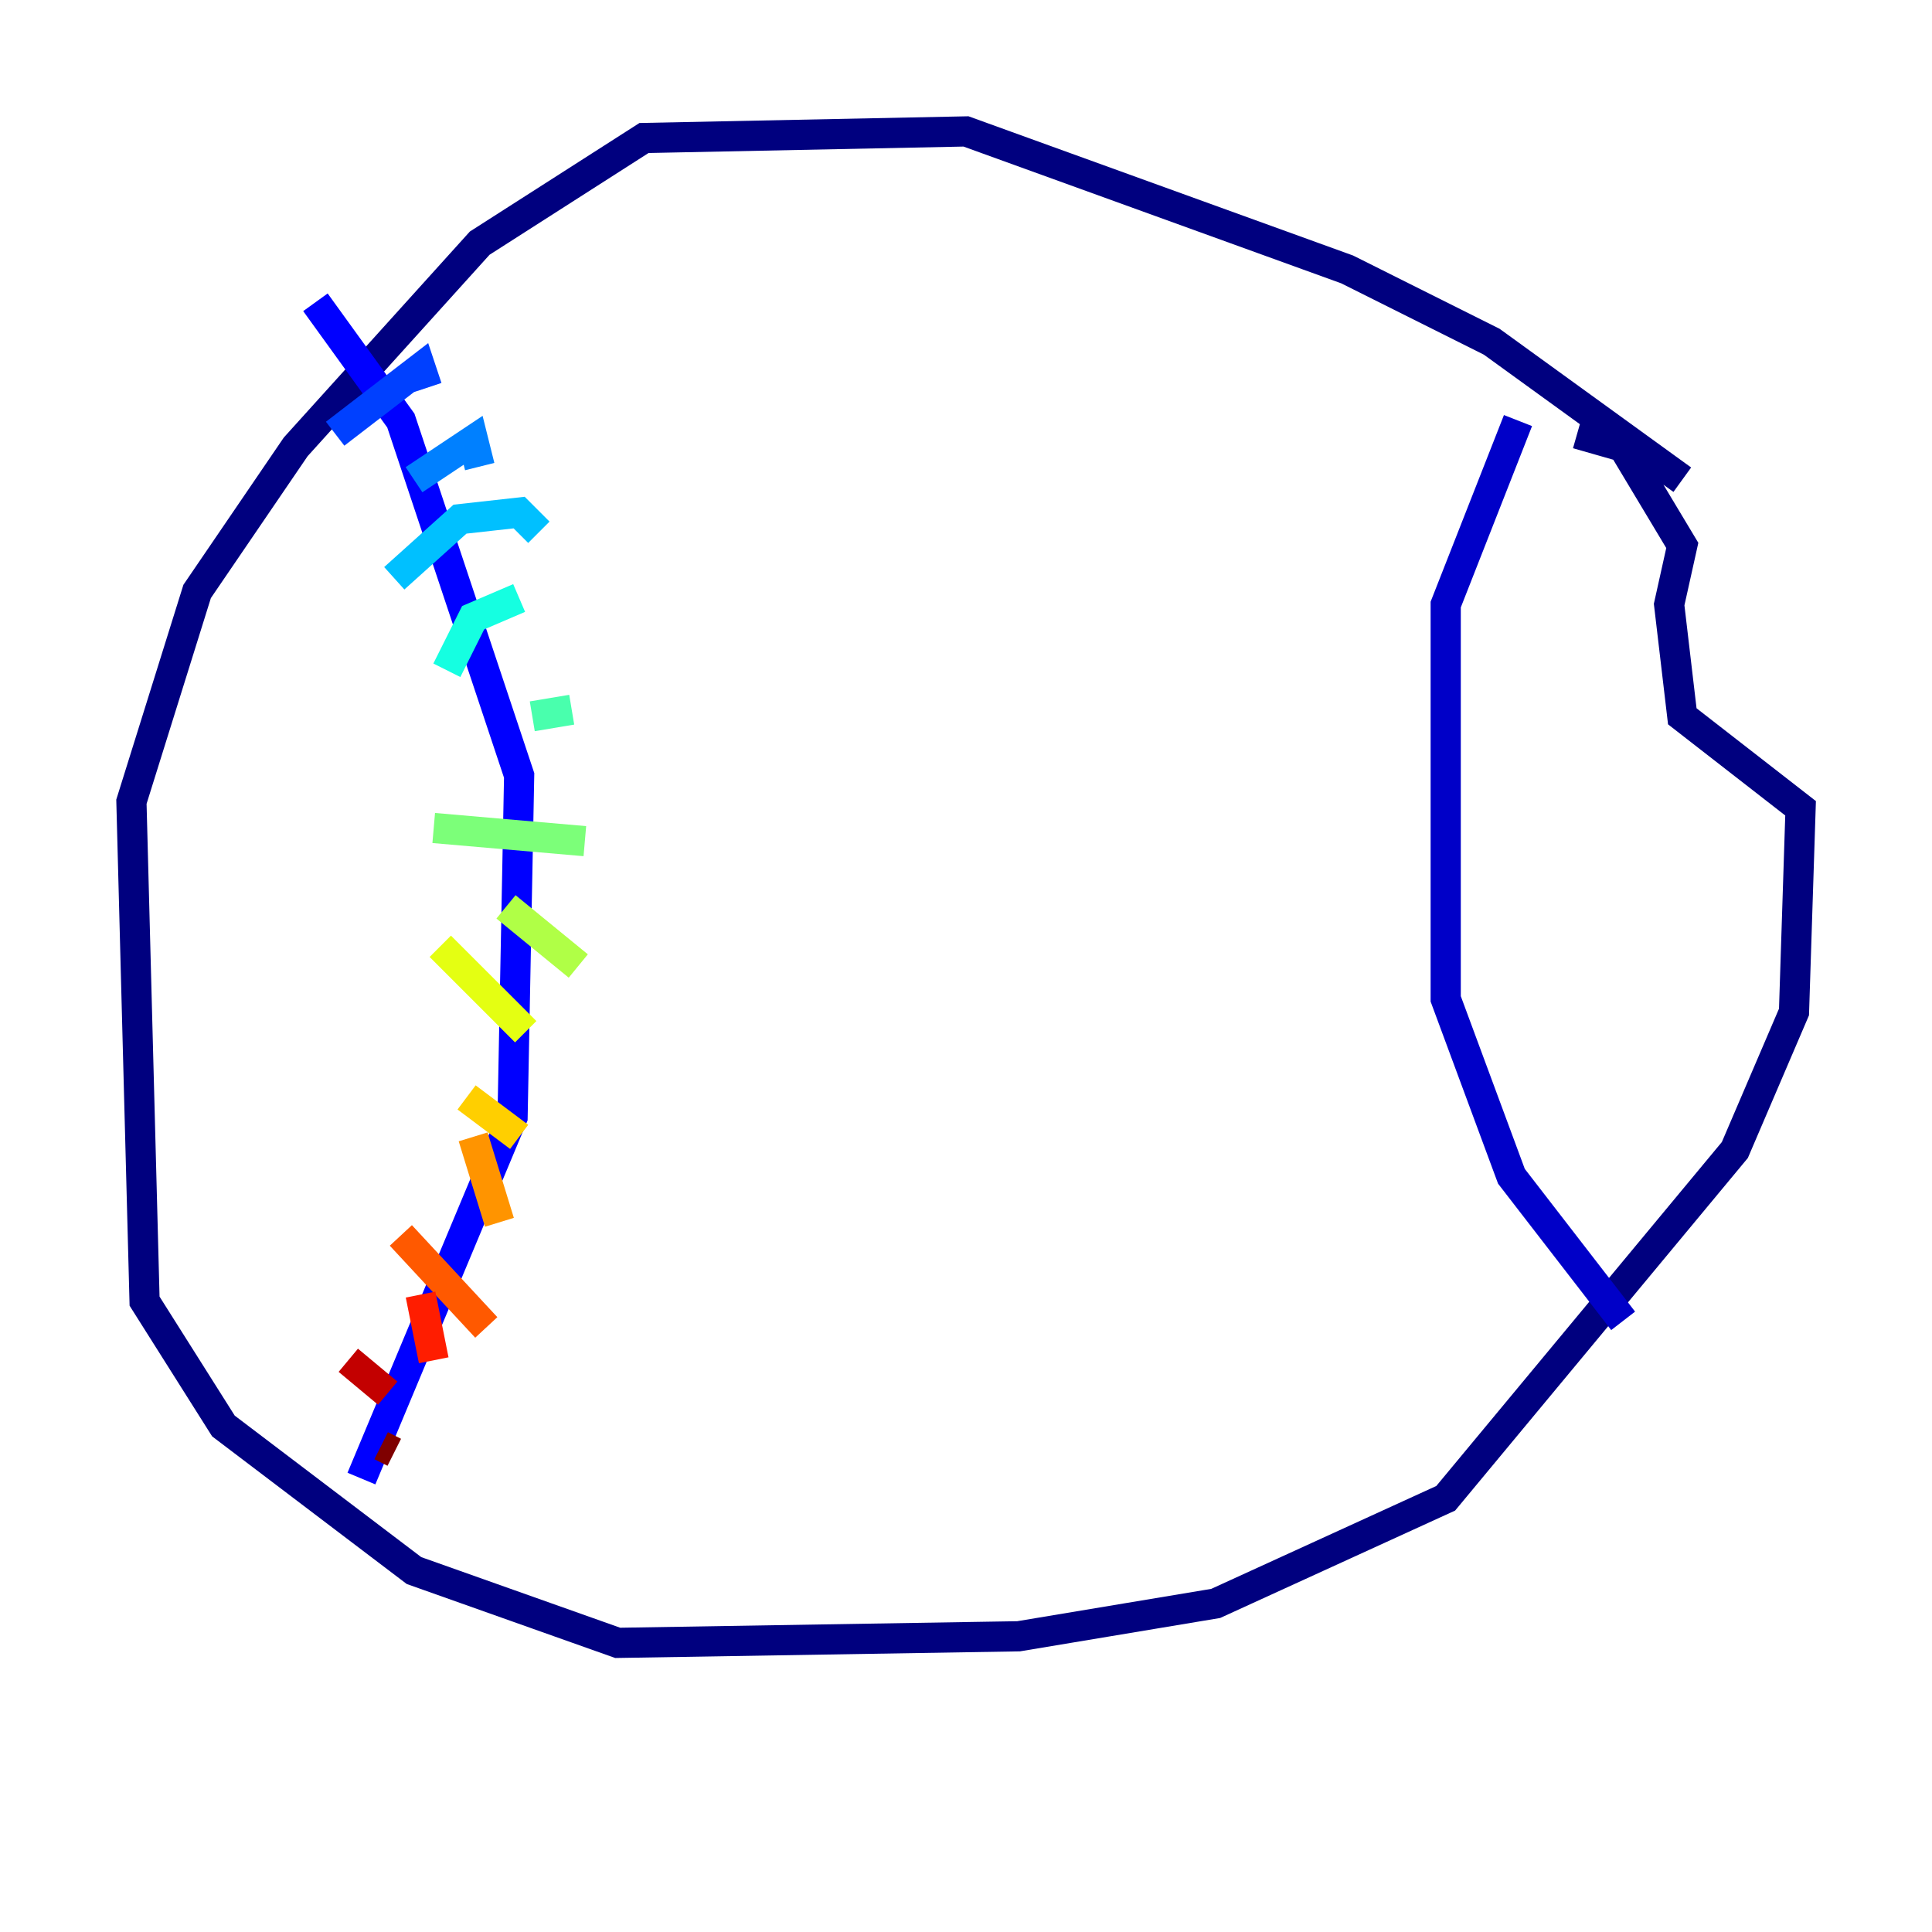 <?xml version="1.0" encoding="utf-8" ?>
<svg baseProfile="tiny" height="128" version="1.2" viewBox="0,0,128,128" width="128" xmlns="http://www.w3.org/2000/svg" xmlns:ev="http://www.w3.org/2001/xml-events" xmlns:xlink="http://www.w3.org/1999/xlink"><defs /><polyline fill="none" points="111.456,31.782 98.83,22.64 89.252,17.85 64.0,8.707 42.667,9.143 31.782,16.109 19.592,29.605 13.061,39.184 8.707,53.116 9.578,86.204 14.803,94.476 27.429,104.054 40.925,108.844 67.483,108.408 80.544,106.231 95.782,99.265 114.939,76.191 118.857,67.048 119.293,53.551 111.456,47.456 110.585,40.054 111.456,36.136 107.537,29.605 104.49,28.735" stroke="#00007f" stroke-width="2" /><polyline fill="none" points="107.537,87.51 100.136,77.932 95.782,66.177 95.782,40.054 100.571,27.864" stroke="#0000c8" stroke-width="2" /><polyline fill="none" points="23.946,97.959 33.959,74.014 34.395,51.374 26.558,27.864 20.898,20.027" stroke="#0000ff" stroke-width="2" /><polyline fill="none" points="22.204,28.735 27.864,24.381 28.299,25.687" stroke="#0040ff" stroke-width="2" /><polyline fill="none" points="27.429,31.782 31.347,29.17 31.782,30.912" stroke="#0080ff" stroke-width="2" /><polyline fill="none" points="26.122,38.313 30.476,34.395 34.395,33.959 35.701,35.265" stroke="#00c0ff" stroke-width="2" /><polyline fill="none" points="29.605,44.408 31.347,40.925 34.395,39.619" stroke="#15ffe1" stroke-width="2" /><polyline fill="none" points="35.265,47.456 37.878,47.02" stroke="#49ffad" stroke-width="2" /><polyline fill="none" points="28.735,54.857 38.748,55.728" stroke="#7cff79" stroke-width="2" /><polyline fill="none" points="33.524,60.082 38.313,64.0" stroke="#b0ff46" stroke-width="2" /><polyline fill="none" points="29.17,62.694 34.83,68.354" stroke="#e4ff12" stroke-width="2" /><polyline fill="none" points="30.912,72.707 34.395,75.32" stroke="#ffcf00" stroke-width="2" /><polyline fill="none" points="31.347,75.32 33.088,80.98" stroke="#ff9400" stroke-width="2" /><polyline fill="none" points="26.558,81.85 32.218,87.946" stroke="#ff5900" stroke-width="2" /><polyline fill="none" points="27.864,85.769 28.735,90.122" stroke="#ff1d00" stroke-width="2" /><polyline fill="none" points="23.075,90.122 25.687,92.299" stroke="#c30000" stroke-width="2" /><polyline fill="none" points="25.252,95.782 26.122,96.218" stroke="#7f0000" stroke-width="2" /></svg>
